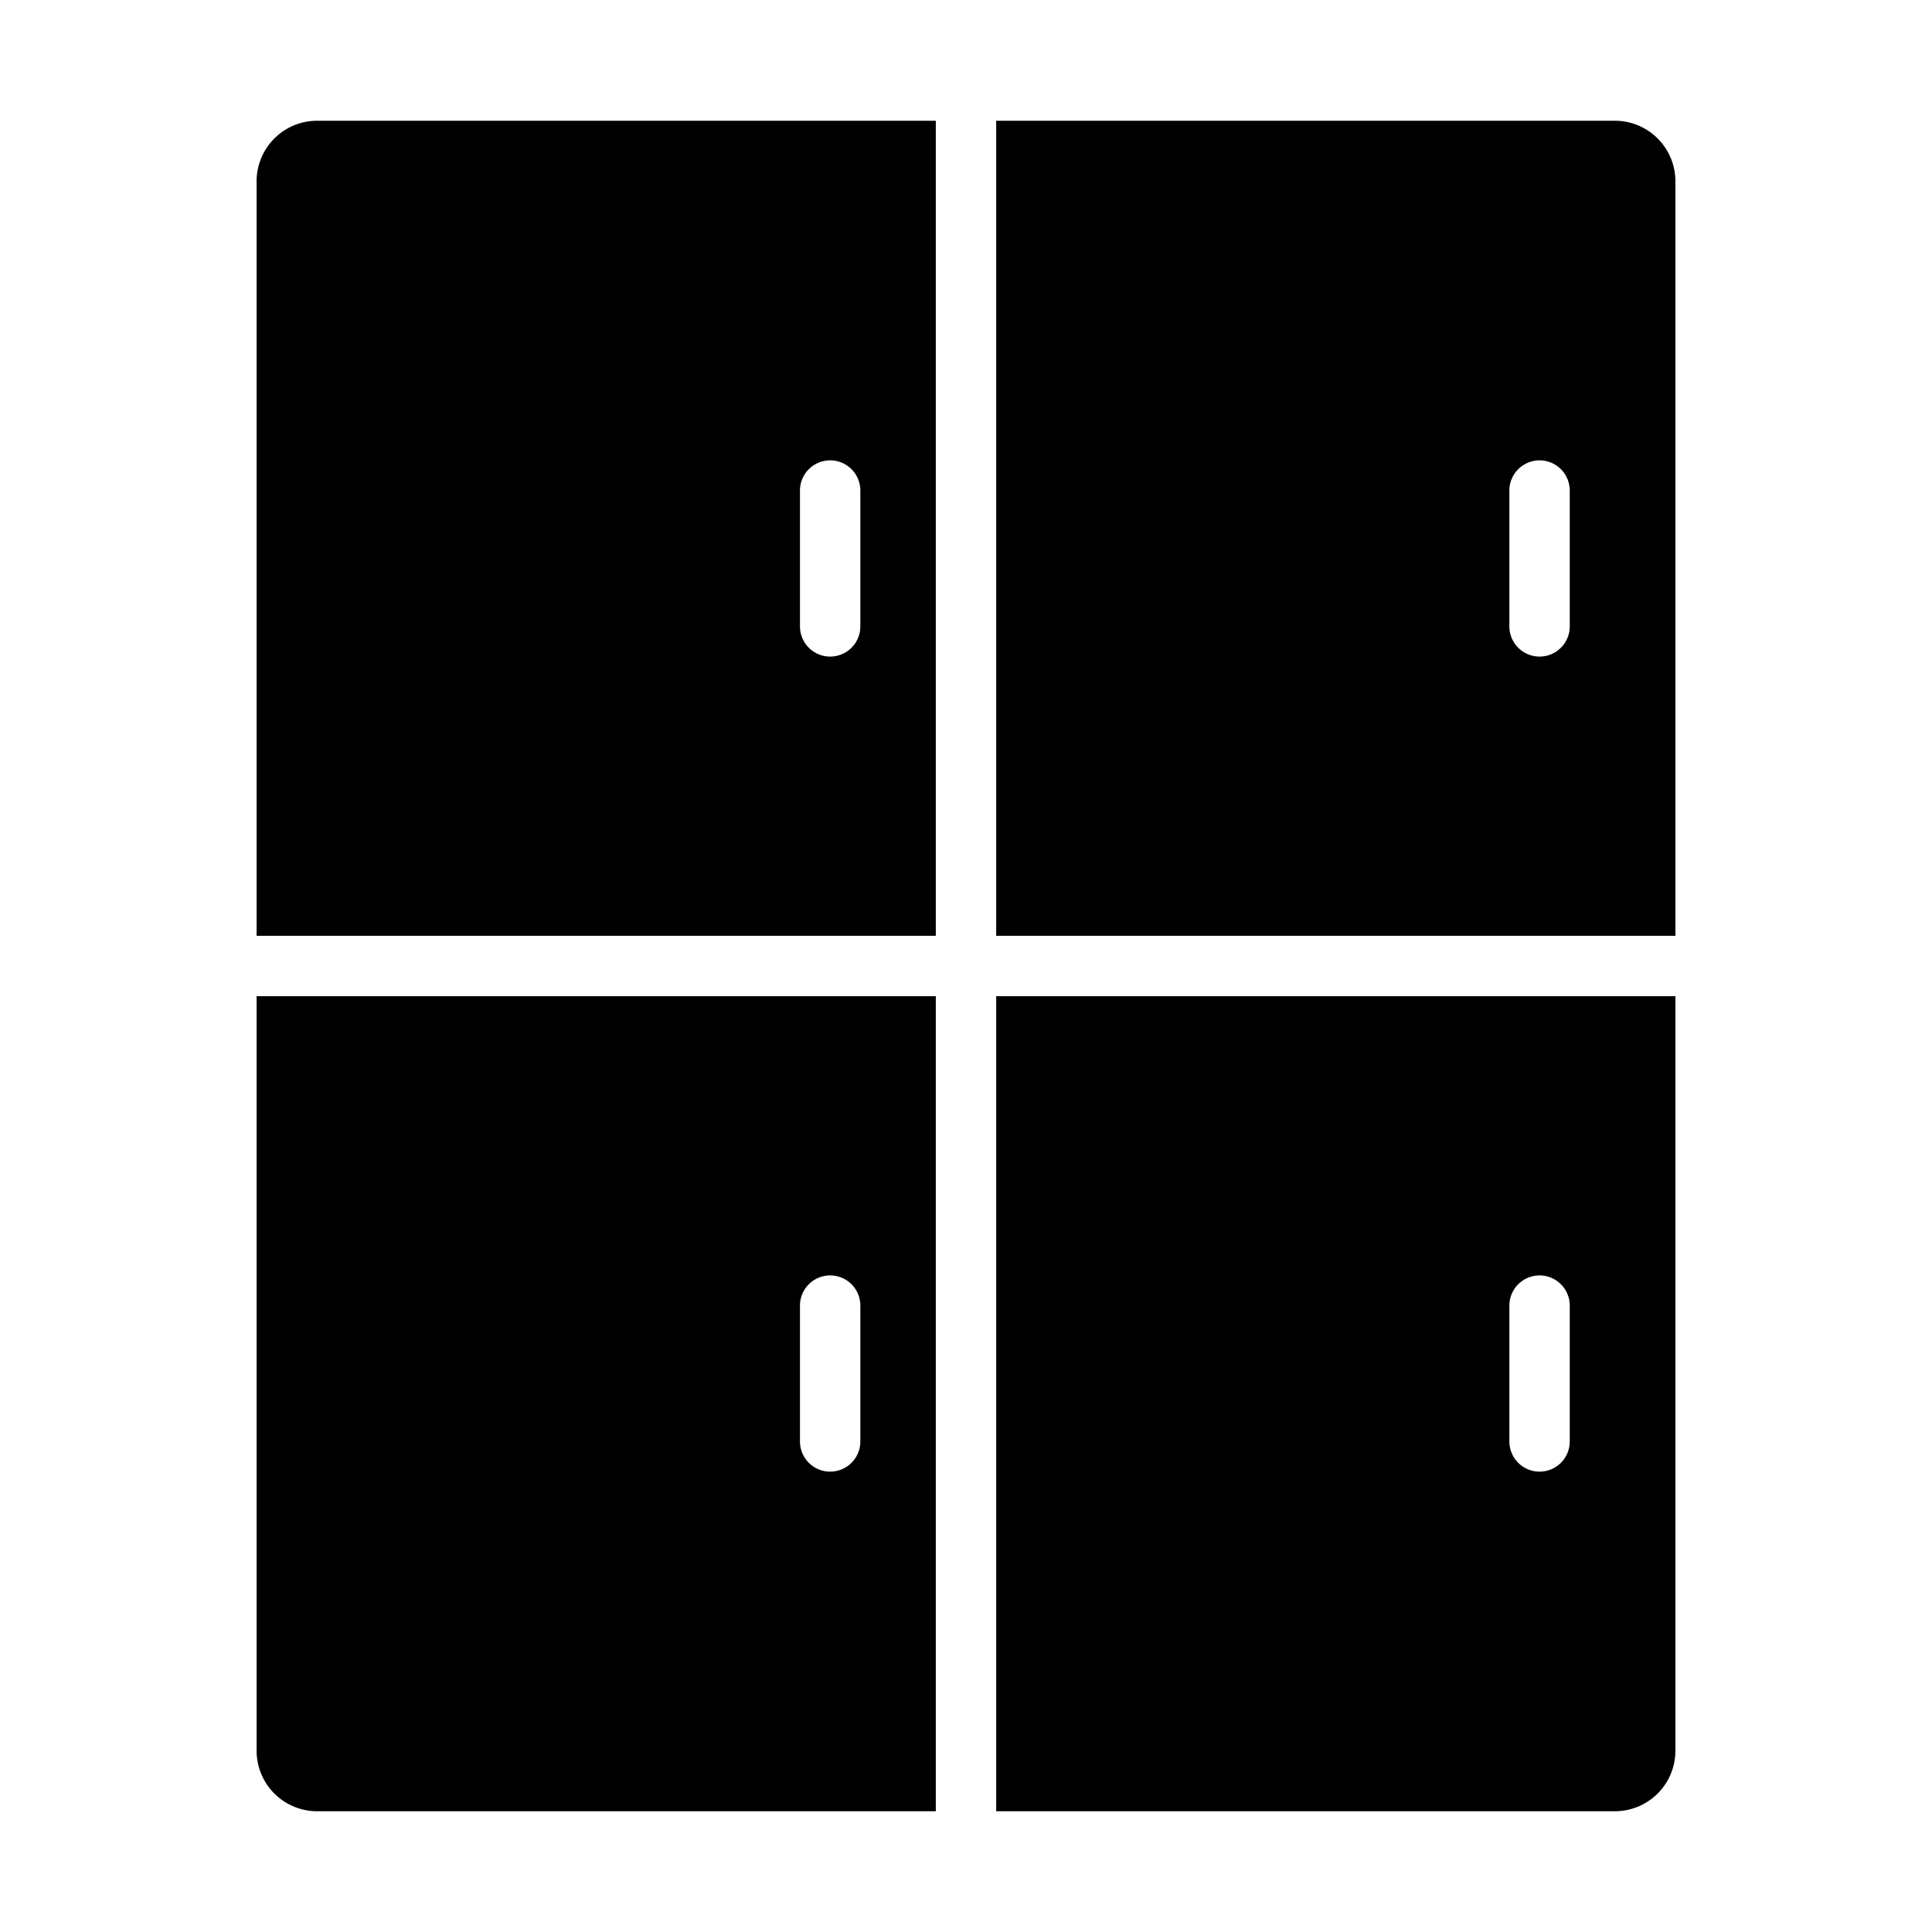 <?xml version="1.0"?>
<svg xmlns="http://www.w3.org/2000/svg" id="glipy" viewBox="0 0 64 64"><path d="M8.5,58a2.006,2.006,0,0,0,2,2H31V33H8.5Zm18-14.75a1,1,0,0,1,2,0v4.5a1,1,0,0,1-2-0Z"/><path d="M8.5,6V31H31V4H10.5A2.006,2.006,0,0,0,8.5,6Zm18,10.25a1,1,0,0,1,2,0v4.5a1,1,0,0,1-2-0Z"/><path d="M53.5,4H33V31H55.5V6A2.006,2.006,0,0,0,53.5,4ZM52,20.75a1,1,0,0,1-2-0V16.25a1,1,0,0,1,2,0Z"/><path d="M33,60H53.5a2.006,2.006,0,0,0,2-2V33H33ZM50,43.25a1,1,0,0,1,2,0v4.5a1,1,0,0,1-2-0Z"/></svg>
